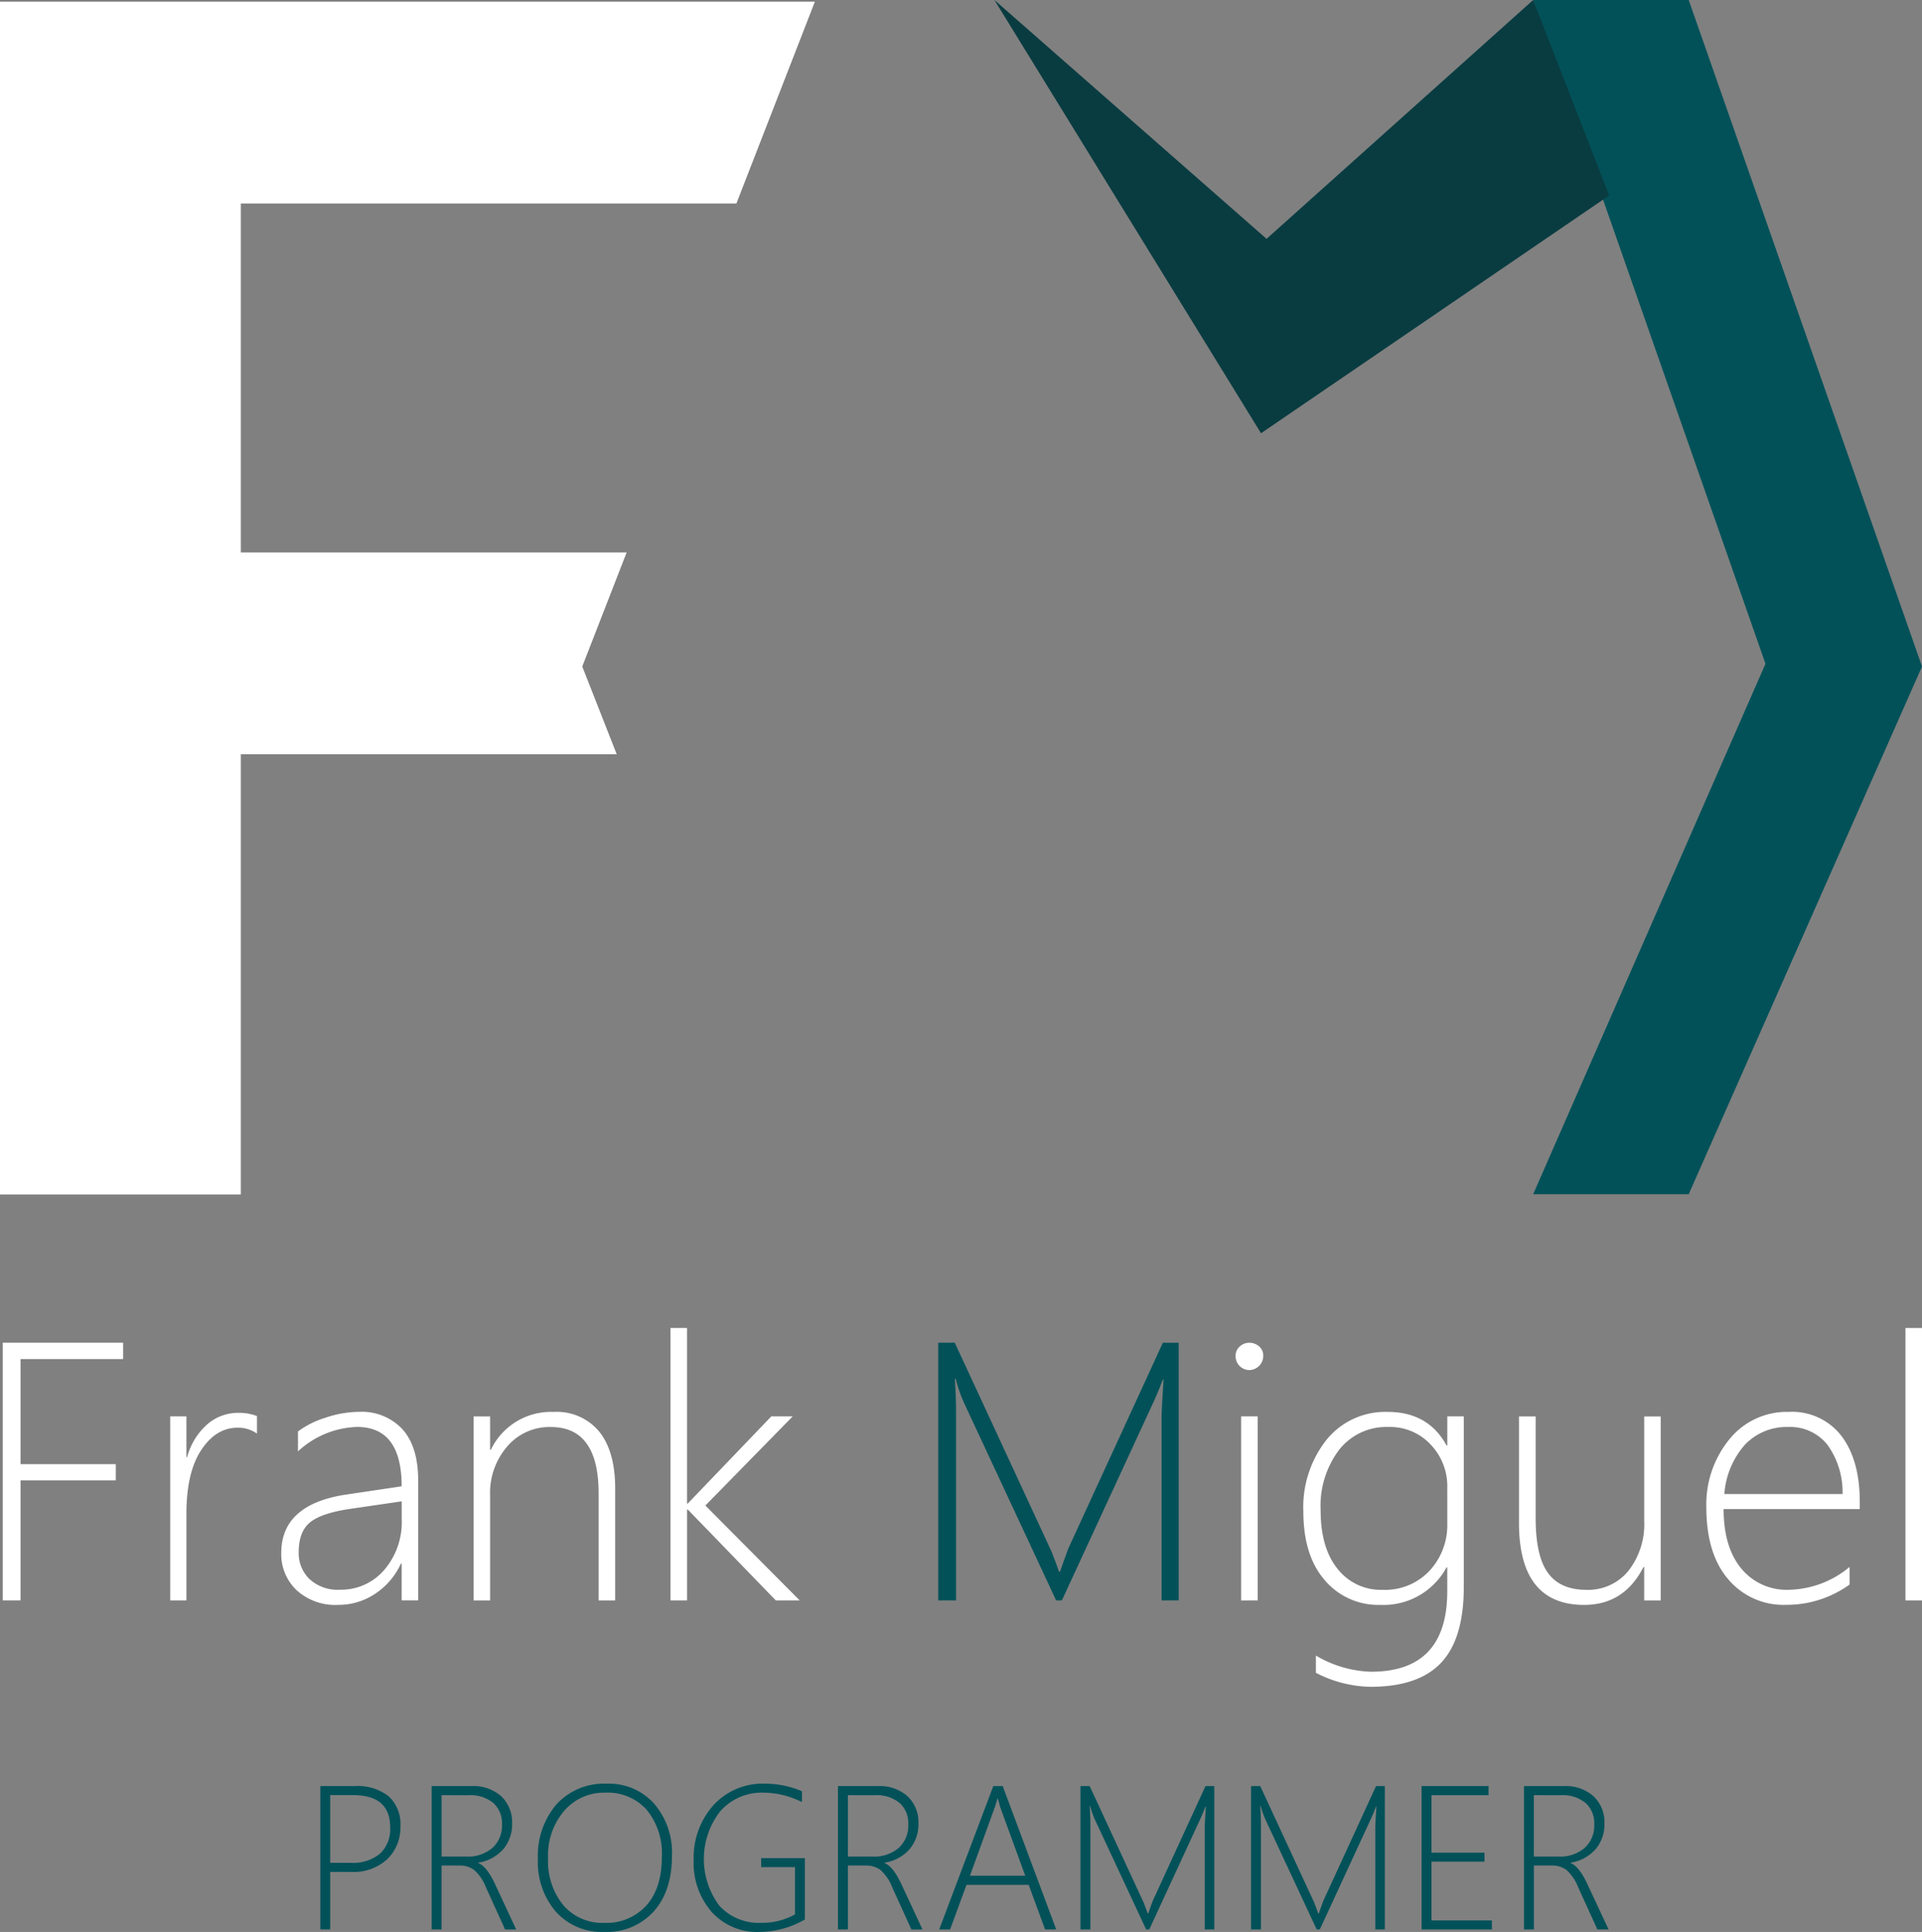 <svg xmlns="http://www.w3.org/2000/svg" width="288.182" height="289.673" viewBox="0 0 288.182 289.673">
  <rect x="0" y="0" width="288.182" height="289.673" fill="#808080" stroke="none"/>
  <g id="logoFM75" transform="translate(-231.39 -230)">
    <path id="Path_106" data-name="Path 106" d="M318.694,330.155l6.652-17.1H267.5V260.725h74.307l11.764-30.255H231.39V409.316H267.5V343.309H323.86Z" transform="translate(0 -0.218)" fill="#fff"/>
    <path id="Path_107" data-name="Path 107" d="M683.249,230l34.981,99.937-34.981,79.118H659.93l34.831-79.531L659.93,230Z" transform="translate(-198.657)" fill="#025159"/>
    <path id="Path_108" data-name="Path 108" d="M509.34,230l40.806,35.812L590.121,230l11.4,29.305-52.206,35.657Z" transform="translate(-128.849)" fill="#093c41"/>
    <g id="name_4_" transform="translate(231.803 429.118)">
      <g id="Group_13" data-name="Group 13" transform="translate(0)">
        <path id="Path_109" data-name="Path 109" d="M234.826,607.751v15.76h14.28v2.425h-14.28v18H232.16V605.3h18.051v2.451Z" transform="translate(-232.16 -603.095)" fill="#fff"/>
        <path id="Path_110" data-name="Path 110" d="M291.984,628.022a4.843,4.843,0,0,0-2.907-.891q-3.259,0-5.472,3.369t-2.21,9.565v12.96H278.97V625.437h2.425v6.115h.107a10.052,10.052,0,0,1,2.988-4.9,7.059,7.059,0,0,1,4.742-1.749,7.354,7.354,0,0,1,2.747.483v2.639Z" transform="translate(-253.86 -612.181)" fill="#fff"/>
        <path id="Path_111" data-name="Path 111" d="M328.061,652.9v-5.525h-.107a10.788,10.788,0,0,1-3.841,4.511,9.846,9.846,0,0,1-5.59,1.684,8.568,8.568,0,0,1-6.223-2.21,7.41,7.41,0,0,1-2.291-5.579q0-7.218,9.565-8.728l8.486-1.266q0-8.891-6.684-8.894a13.606,13.606,0,0,0-8.862,3.664V627.57a13.5,13.5,0,0,1,4.163-2.076,15.911,15.911,0,0,1,4.946-.864,8.328,8.328,0,0,1,6.587,2.639q2.333,2.639,2.328,7.676v17.944h-2.478Zm-7.6-13.743q-4.337.62-6.089,2.006c-1.169.923-1.749,2.43-1.749,4.511a5.384,5.384,0,0,0,1.631,4.039A6.222,6.222,0,0,0,318.8,651.3a8.522,8.522,0,0,0,6.63-2.95,10.974,10.974,0,0,0,2.639-7.612v-2.693Z" transform="translate(-268.249 -612.056)" fill="#fff"/>
        <path id="Path_112" data-name="Path 112" d="M382.508,652.909V636.854q0-9.945-7.167-9.94a8.308,8.308,0,0,0-6.544,2.924,10.592,10.592,0,0,0-2.559,7.237v15.841H363.76V625.326h2.478v5.01h.107a9.989,9.989,0,0,1,9.43-5.686,8.237,8.237,0,0,1,6.845,2.977q2.374,2.977,2.371,8.5v16.785h-2.484Z" transform="translate(-293.166 -612.065)" fill="#fff"/>
        <path id="Path_113" data-name="Path 113" d="M434.587,642.034l-13.2-13.631h-.107v13.631H418.8V601.19h2.478v26.323h.107l12.526-13.067h3.208l-13.094,13.362,14.146,14.226Z" transform="translate(-318.68 -601.19)" fill="#fff"/>
        <path id="Path_114" data-name="Path 114" d="M527.124,643.939V616.511q0-1,.3-5.686h-.107q-.837,2.181-1.4,3.369l-13.738,29.745h-.864l-13.792-29.584a21.973,21.973,0,0,1-1.266-3.637h-.134c.123,1.727.188,3.438.188,5.144v28.077H493.64V605.3h2.478l14.414,31.118a6.5,6.5,0,0,1,.3.729c.107.306.225.612.349.917.177.467.37.987.563,1.561h.161l.3-.864q.024-.1.917-2.559l14.2-30.9h2.371v38.634h-2.559Z" transform="translate(-353.374 -603.095)" fill="#025159"/>
        <path id="Path_115" data-name="Path 115" d="M578.8,609.4a2.07,2.07,0,0,1-2.044-2.1,1.826,1.826,0,0,1,.633-1.443,2.085,2.085,0,0,1,1.411-.553,2.227,2.227,0,0,1,1.47.536,1.8,1.8,0,0,1,.633,1.454,2.125,2.125,0,0,1-2.1,2.108Zm-1.212,34.541V616.351h2.478v27.589Z" transform="translate(-391.906 -603.095)" fill="#fff"/>
        <path id="Path_116" data-name="Path 116" d="M619.754,650.855q0,7.789-3.4,11.394t-10.562,3.61a18.377,18.377,0,0,1-8.218-2.1v-2.586a17.113,17.113,0,0,0,8.272,2.425q11.426,0,11.426-12.07v-3.583h-.107a10.732,10.732,0,0,1-9.94,5.633,10.5,10.5,0,0,1-8.309-3.691q-3.219-3.693-3.219-10.294a16.286,16.286,0,0,1,3.476-10.777,11.331,11.331,0,0,1,9.162-4.173q6.091,0,8.835,5.037h.107v-4.367h2.478v25.545ZM617.275,635.9a9.015,9.015,0,0,0-2.462-6.33,8.334,8.334,0,0,0-6.426-2.666,8.973,8.973,0,0,0-7.328,3.422,13.931,13.931,0,0,0-2.773,9.055q0,5.657,2.543,8.8a8.225,8.225,0,0,0,6.722,3.138,9.147,9.147,0,0,0,7.086-2.881,10.069,10.069,0,0,0,2.639-7.059Z" transform="translate(-400.685 -612.061)" fill="#fff"/>
        <path id="Path_117" data-name="Path 117" d="M674.735,653.493v-5.01h-.107q-2.881,5.681-8.889,5.686-9.776,0-9.779-12.311V625.91h2.505v15.331q0,5.6,1.845,8.138t5.8,2.532a7.772,7.772,0,0,0,6.239-2.827,11.33,11.33,0,0,0,2.387-7.542V625.915h2.478V653.5h-2.484Z" transform="translate(-428.62 -612.649)" fill="#fff"/>
        <path id="Path_118" data-name="Path 118" d="M710.926,639.21q0,5.681,2.629,8.889a8.8,8.8,0,0,0,7.2,3.208,14.644,14.644,0,0,0,9.055-3.422v2.639a16.135,16.135,0,0,1-9.565,3.042,10.818,10.818,0,0,1-8.62-3.825q-3.291-3.83-3.288-10.8a15.384,15.384,0,0,1,3.433-10.171,11.065,11.065,0,0,1,8.932-4.136,9.314,9.314,0,0,1,7.891,3.61q2.744,3.613,2.746,9.86v1.1H710.926Zm17.836-2.264a12.176,12.176,0,0,0-2.291-7.408A7.138,7.138,0,0,0,720.6,626.9a8.619,8.619,0,0,0-6.426,2.6,12.469,12.469,0,0,0-3.138,7.451h17.729Z" transform="translate(-452.902 -612.056)" fill="#fff"/>
        <path id="Path_119" data-name="Path 119" d="M763.99,642.034V601.19h2.478v40.844Z" transform="translate(-478.699 -601.19)" fill="#fff"/>
      </g>
      <g id="Group_14" data-name="Group 14" transform="translate(47.614 68.325)">
        <path id="Path_120" data-name="Path 120" d="M322.406,742.1v8.62H320.92V729.23h5.187a7.5,7.5,0,0,1,5.069,1.534,5.65,5.65,0,0,1,1.754,4.49,6.612,6.612,0,0,1-1.958,4.924A7.462,7.462,0,0,1,325.5,742.1Zm0-11.512v10.149h3.058a6.313,6.313,0,0,0,4.42-1.389,5.049,5.049,0,0,0,1.513-3.921q0-4.844-5.563-4.844h-3.428Z" transform="translate(-320.92 -728.871)" fill="#025159"/>
        <path id="Path_121" data-name="Path 121" d="M363.048,750.725l-2.865-6.3a6.867,6.867,0,0,0-1.77-2.618,3.581,3.581,0,0,0-2.221-.665h-2.666v9.581H352.04V729.23h5.965a6.272,6.272,0,0,1,4.474,1.534,5.322,5.322,0,0,1,1.625,4.055,5.762,5.762,0,0,1-1.336,3.884,6.271,6.271,0,0,1-3.734,2.012v.059q1.271.507,2.489,3.106l3.192,6.85h-1.668Zm-9.516-20.132V739.8h3.7a5.658,5.658,0,0,0,3.905-1.287,4.494,4.494,0,0,0,1.448-3.54,4.079,4.079,0,0,0-1.3-3.213,5.415,5.415,0,0,0-3.734-1.164Z" transform="translate(-335.346 -728.871)" fill="#025159"/>
        <path id="Path_122" data-name="Path 122" d="M391.7,750.794a9.261,9.261,0,0,1-7.263-3.026,11.365,11.365,0,0,1-2.7-7.869,11.862,11.862,0,0,1,2.779-8.234,9.683,9.683,0,0,1,7.591-3.1,9.038,9.038,0,0,1,7.038,2.977,11.2,11.2,0,0,1,2.693,7.8q0,5.335-2.757,8.4A9.453,9.453,0,0,1,391.7,750.794Zm.15-20.883a7.888,7.888,0,0,0-6.169,2.714,10.271,10.271,0,0,0-2.419,7.108,10.391,10.391,0,0,0,2.3,7.07,7.705,7.705,0,0,0,6.115,2.629,8.044,8.044,0,0,0,6.314-2.6q2.325-2.6,2.323-7.247a10.344,10.344,0,0,0-2.269-7.113A7.862,7.862,0,0,0,391.847,729.911Z" transform="translate(-349.11 -728.565)" fill="#025159"/>
        <path id="Path_123" data-name="Path 123" d="M441.962,748.918a13.787,13.787,0,0,1-6.85,1.872A9.157,9.157,0,0,1,428,747.807a11.165,11.165,0,0,1-2.714-7.827,11.786,11.786,0,0,1,2.924-8.154,9.965,9.965,0,0,1,7.81-3.267,13.951,13.951,0,0,1,5.5,1.137v1.62a13.105,13.105,0,0,0-5.713-1.411,8.3,8.3,0,0,0-6.528,2.773,11.692,11.692,0,0,0-.15,14.173,7.979,7.979,0,0,0,6.244,2.569,10.016,10.016,0,0,0,5.1-1.261V741.07h-5.069v-1.346h6.55v9.194Z" transform="translate(-369.303 -728.56)" fill="#025159"/>
        <path id="Path_124" data-name="Path 124" d="M476.618,750.725l-2.865-6.3a6.867,6.867,0,0,0-1.77-2.618,3.581,3.581,0,0,0-2.221-.665H467.1v9.581H465.61V729.23h5.965a6.272,6.272,0,0,1,4.474,1.534,5.322,5.322,0,0,1,1.625,4.055,5.762,5.762,0,0,1-1.336,3.884,6.271,6.271,0,0,1-3.734,2.012v.059q1.271.507,2.489,3.106l3.192,6.85h-1.668ZM467.1,730.593V739.8h3.7a5.658,5.658,0,0,0,3.905-1.287,4.494,4.494,0,0,0,1.448-3.54,4.079,4.079,0,0,0-1.3-3.213,5.416,5.416,0,0,0-3.734-1.164Z" transform="translate(-387.994 -728.871)" fill="#025159"/>
        <path id="Path_125" data-name="Path 125" d="M509.783,750.725l-2.457-6.689H498l-2.457,6.689H493.91l8.111-21.495h1.411l8.02,21.495Zm-6.6-17.987a8.7,8.7,0,0,1-.268-.885c-.07-.252-.145-.5-.225-.751h-.059a14.521,14.521,0,0,1-.494,1.6l-3.616,9.967h8.288Z" transform="translate(-401.113 -728.871)" fill="#025159"/>
        <path id="Path_126" data-name="Path 126" d="M552.03,750.725V735.463c0-.37.054-1.422.166-3.165h-.059c-.311.81-.569,1.432-.778,1.872l-7.644,16.549h-.477l-7.676-16.458a12.742,12.742,0,0,1-.708-2.022h-.075c.07.96.107,1.915.107,2.865v15.621H533.4V729.23h1.379l8.02,17.316a3.734,3.734,0,0,1,.166.4c.059.172.123.338.193.51.1.257.2.547.316.869h.091l.166-.483c.011-.038.177-.515.51-1.422l7.9-17.193h1.32v21.495Z" transform="translate(-419.419 -728.87)" fill="#025159"/>
        <path id="Path_127" data-name="Path 127" d="M599.7,750.725V735.463c0-.37.054-1.422.166-3.165h-.059c-.311.81-.569,1.432-.778,1.872l-7.644,16.549h-.477l-7.676-16.458a12.751,12.751,0,0,1-.708-2.022h-.075c.07.96.107,1.915.107,2.865v15.621H581.07V729.23h1.379l8.02,17.316a3.716,3.716,0,0,1,.166.4c.059.172.123.338.193.51.1.257.2.547.317.869h.091l.166-.483c.011-.038.177-.515.51-1.422l7.9-17.193h1.32v21.495Z" transform="translate(-441.517 -728.871)" fill="#025159"/>
        <path id="Path_128" data-name="Path 128" d="M628.74,750.725V729.23h10.042v1.363h-8.556v8.62h7.945v1.346h-7.945v8.814h9.055v1.352Z" transform="translate(-463.615 -728.871)" fill="#025159"/>
        <path id="Path_129" data-name="Path 129" d="M668.362,750.725l-2.865-6.3a6.866,6.866,0,0,0-1.77-2.618,3.576,3.576,0,0,0-2.215-.665h-2.666v9.581H657.36V729.23h5.965a6.272,6.272,0,0,1,4.474,1.534,5.322,5.322,0,0,1,1.625,4.055,5.762,5.762,0,0,1-1.336,3.884,6.271,6.271,0,0,1-3.734,2.012v.059q1.271.507,2.489,3.106l3.2,6.845Zm-9.522-20.132V739.8h3.7a5.658,5.658,0,0,0,3.905-1.287,4.494,4.494,0,0,0,1.448-3.54,4.079,4.079,0,0,0-1.3-3.213,5.415,5.415,0,0,0-3.734-1.164Z" transform="translate(-476.883 -728.871)" fill="#025159"/>
      </g>
    </g>
  </g>
</svg>
